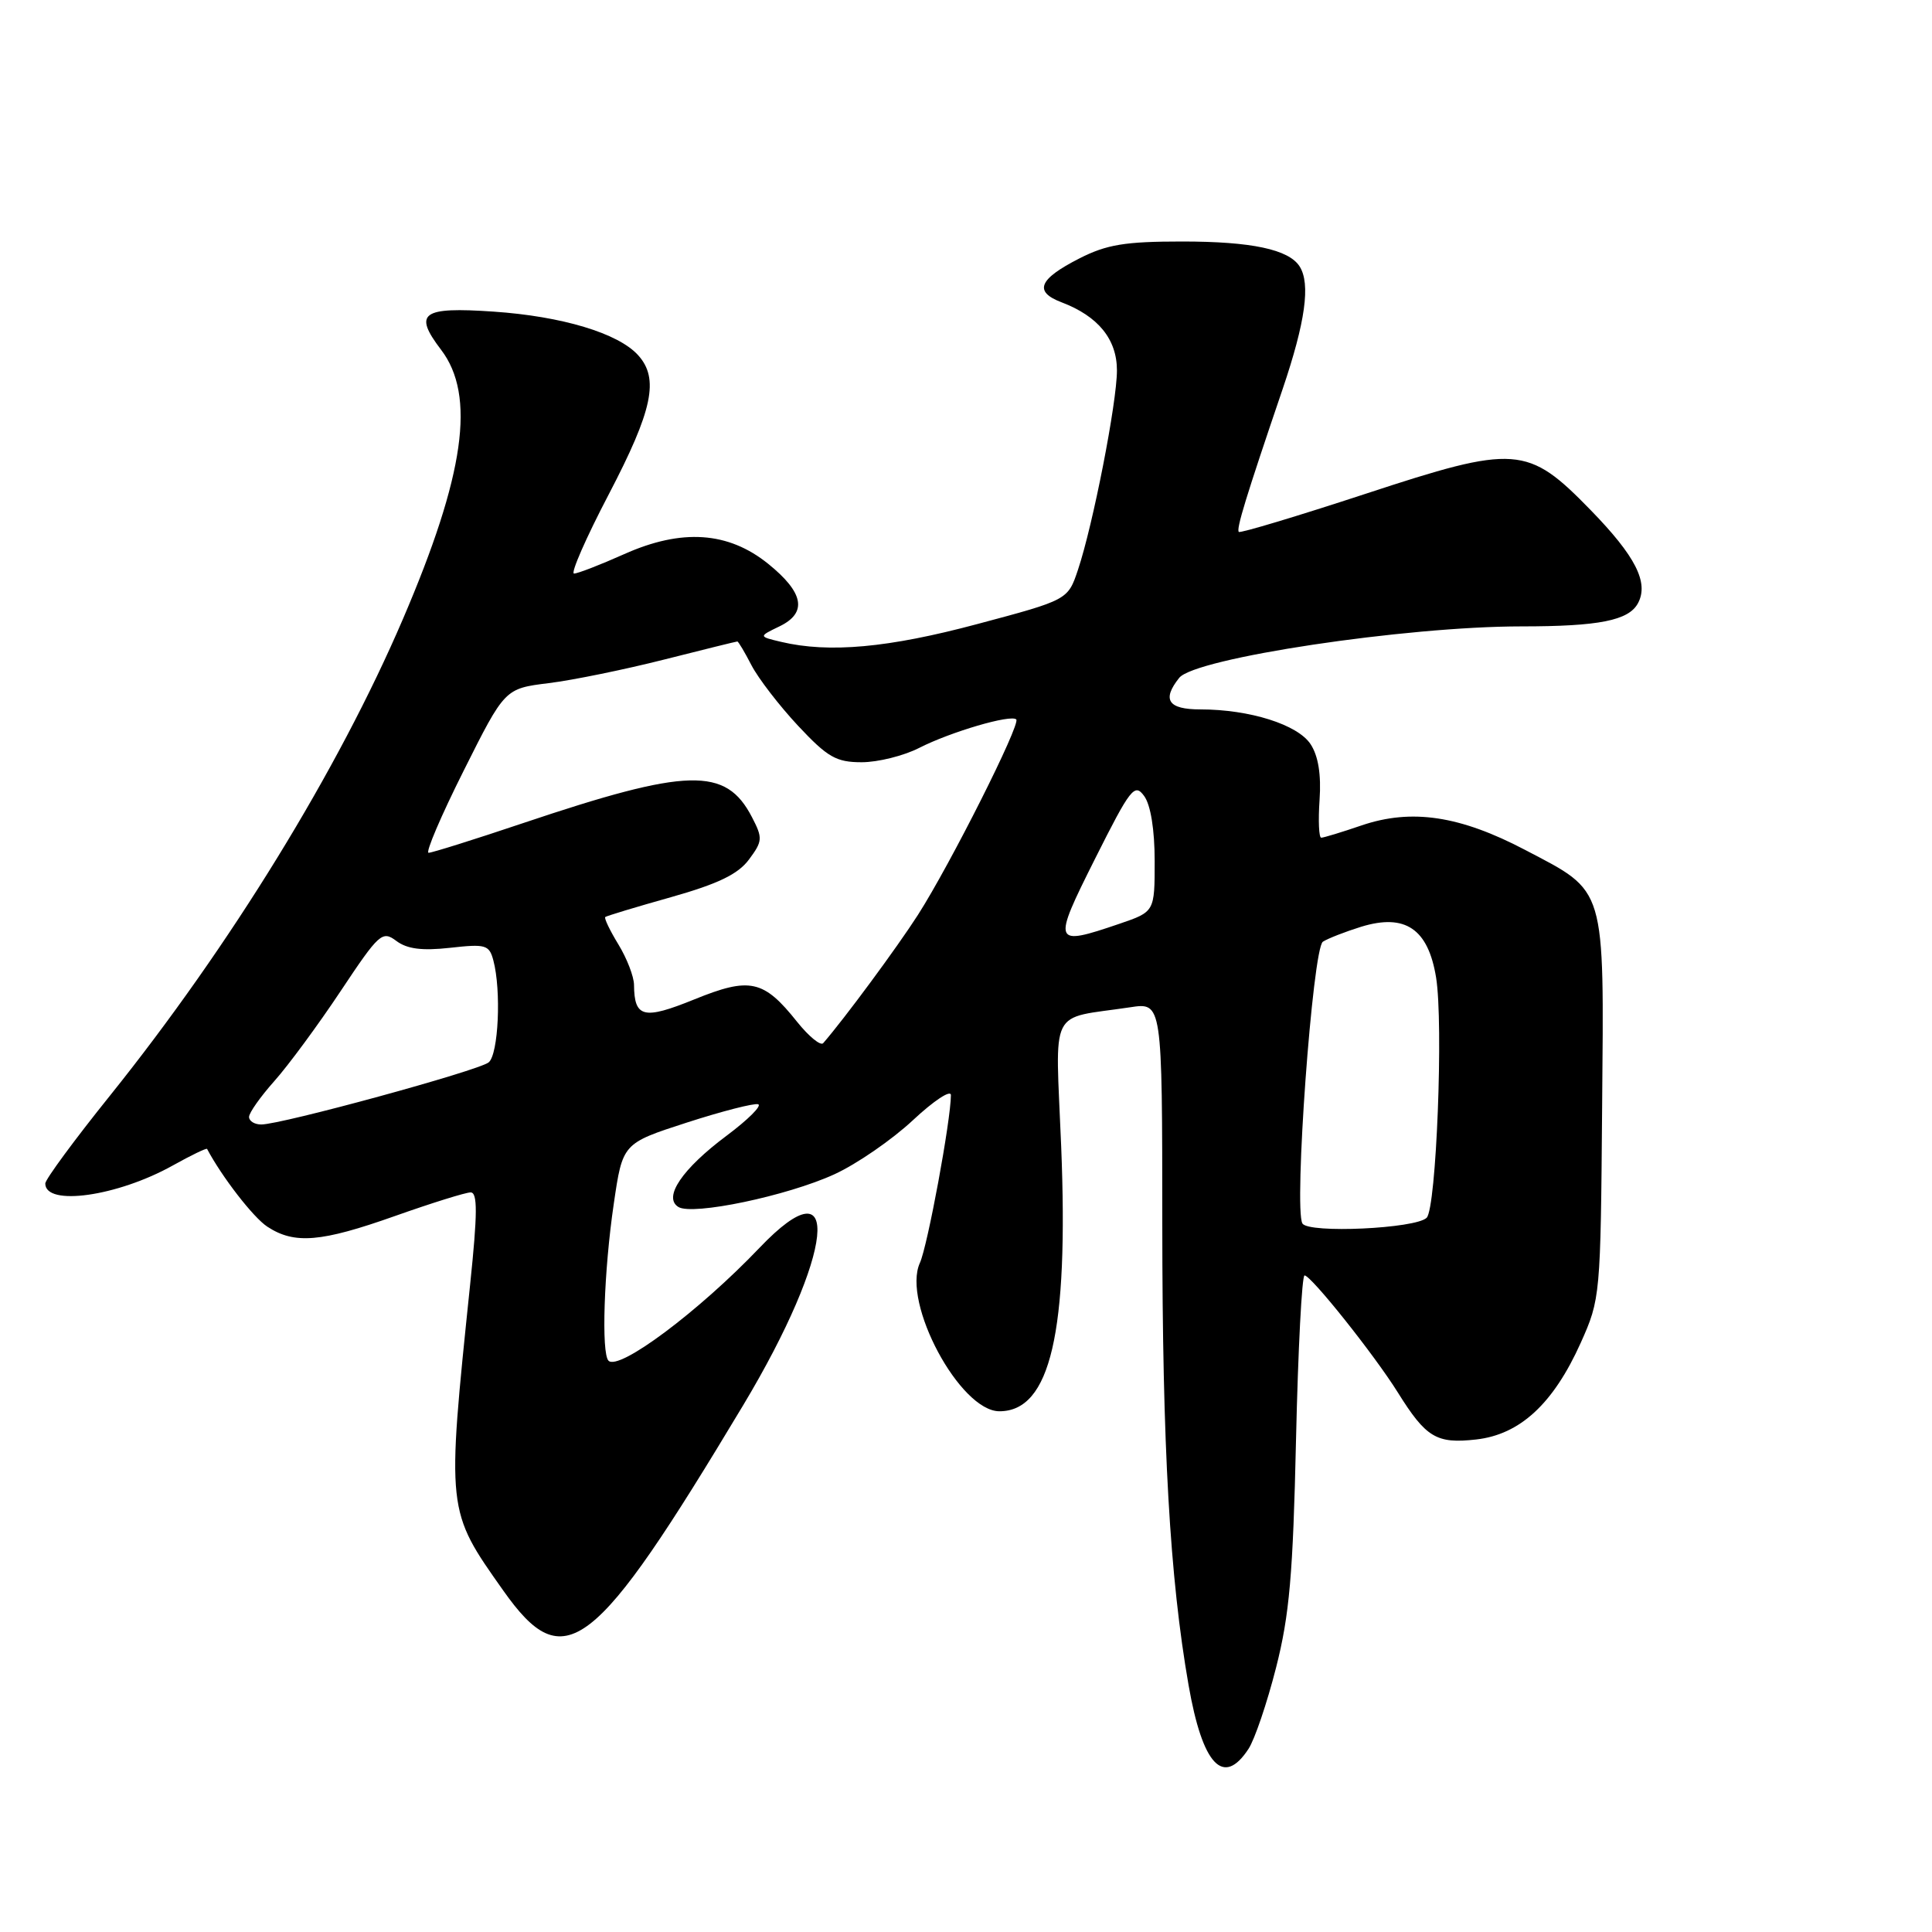 <?xml version="1.0" encoding="UTF-8" standalone="no"?>
<!DOCTYPE svg PUBLIC "-//W3C//DTD SVG 1.1//EN" "http://www.w3.org/Graphics/SVG/1.1/DTD/svg11.dtd" >
<svg xmlns="http://www.w3.org/2000/svg" xmlns:xlink="http://www.w3.org/1999/xlink" version="1.1" viewBox="0 0 256 256">
 <g >
 <path fill="currentColor"
d=" M 165.43 231.74 C 166.25 230.50 167.89 225.66 169.08 220.99 C 170.86 214.01 171.33 208.63 171.73 190.75 C 172.00 178.79 172.51 169.00 172.86 169.00 C 173.73 169.01 182.12 179.54 185.22 184.51 C 188.96 190.50 190.34 191.33 195.59 190.74 C 201.41 190.09 205.83 186.00 209.46 177.92 C 212.05 172.14 212.09 171.71 212.29 146.74 C 212.54 117.11 212.89 118.29 202.11 112.63 C 193.45 108.08 187.04 107.12 180.42 109.37 C 177.79 110.27 175.39 111.00 175.07 111.00 C 174.76 111.00 174.66 108.74 174.85 105.98 C 175.08 102.64 174.68 100.16 173.66 98.61 C 171.96 96.01 165.58 94.00 159.06 94.00 C 154.78 94.00 153.93 92.73 156.25 89.82 C 158.34 87.20 186.26 83.00 201.59 83.00 C 211.87 83.00 215.81 82.22 217.04 79.93 C 218.50 77.20 216.72 73.70 210.78 67.60 C 202.41 59.00 200.86 58.89 180.95 65.43 C 171.90 68.40 164.34 70.67 164.15 70.48 C 163.79 70.12 165.06 65.95 169.96 51.54 C 172.97 42.66 173.67 37.61 172.21 35.31 C 170.78 33.05 165.83 32.00 156.65 32.00 C 149.06 32.00 146.64 32.40 143.01 34.25 C 137.62 37.00 136.95 38.65 140.67 40.06 C 145.51 41.90 148.00 44.95 148.00 49.08 C 148.00 53.34 144.83 69.55 142.84 75.49 C 141.50 79.49 141.50 79.49 129.50 82.69 C 117.73 85.84 109.85 86.56 103.50 85.05 C 100.50 84.34 100.50 84.34 103.30 82.99 C 107.01 81.19 106.52 78.53 101.79 74.71 C 96.49 70.43 90.33 70.02 82.72 73.42 C 79.54 74.84 76.55 76.00 76.06 76.00 C 75.58 76.00 77.64 71.28 80.66 65.51 C 86.49 54.35 87.37 50.17 84.55 47.06 C 81.92 44.15 74.47 41.91 65.39 41.29 C 55.88 40.64 54.73 41.47 58.44 46.34 C 63.07 52.40 61.58 62.93 53.40 82.00 C 44.80 102.06 30.51 125.31 14.57 145.18 C 9.85 151.05 6.00 156.29 6.00 156.82 C 6.00 159.88 15.56 158.53 22.90 154.43 C 25.32 153.08 27.37 152.09 27.44 152.24 C 29.40 155.94 33.57 161.33 35.42 162.54 C 39.02 164.90 42.54 164.60 52.33 161.13 C 57.19 159.41 61.70 158.00 62.36 158.00 C 63.29 158.00 63.28 160.76 62.29 170.25 C 59.17 200.34 59.15 200.09 66.68 210.75 C 74.79 222.22 78.66 219.23 98.47 186.21 C 110.52 166.12 111.82 153.62 100.64 165.34 C 92.62 173.75 82.01 181.68 80.63 180.30 C 79.66 179.32 80.02 168.38 81.33 159.50 C 82.50 151.50 82.50 151.50 91.00 148.75 C 95.67 147.24 99.93 146.15 100.46 146.32 C 100.99 146.50 99.12 148.36 96.30 150.47 C 90.39 154.88 87.83 158.66 89.89 159.93 C 91.77 161.09 104.29 158.47 110.56 155.60 C 113.51 154.25 118.20 151.02 120.97 148.43 C 123.74 145.84 126.00 144.35 126.00 145.11 C 125.99 148.44 122.91 165.11 121.89 167.34 C 119.49 172.61 127.20 187.00 132.43 187.00 C 139.18 187.00 141.61 176.57 140.61 151.85 C 139.85 133.06 138.83 135.11 149.75 133.47 C 154.00 132.82 154.00 132.82 154.01 162.16 C 154.02 191.85 155.00 209.00 157.49 223.28 C 159.34 233.90 162.10 236.83 165.43 231.74 Z  M 172.58 162.12 C 171.41 160.24 173.93 125.67 175.29 124.78 C 175.96 124.35 178.24 123.46 180.36 122.80 C 186.20 121.01 189.24 123.07 190.29 129.53 C 191.28 135.64 190.32 160.08 189.04 161.36 C 187.60 162.80 173.40 163.46 172.58 162.12 Z  M 33.00 148.00 C 33.00 147.45 34.51 145.32 36.35 143.25 C 38.19 141.19 42.14 135.83 45.12 131.35 C 50.25 123.64 50.65 123.28 52.52 124.68 C 53.95 125.75 55.92 126.00 59.63 125.59 C 64.35 125.06 64.82 125.19 65.37 127.25 C 66.44 131.24 66.05 139.72 64.75 140.77 C 63.40 141.87 37.30 149.00 34.62 149.00 C 33.73 149.00 33.00 148.55 33.00 148.00 Z  M 105.63 135.41 C 101.18 129.82 99.37 129.43 91.99 132.43 C 85.28 135.15 84.05 134.86 84.01 130.50 C 84.00 129.40 83.07 126.99 81.94 125.14 C 80.81 123.29 80.03 121.66 80.20 121.51 C 80.36 121.37 84.28 120.18 88.91 118.88 C 95.17 117.11 97.81 115.83 99.25 113.88 C 101.05 111.46 101.08 111.05 99.64 108.28 C 96.18 101.59 91.17 101.72 69.27 109.08 C 62.85 111.24 57.23 113.00 56.79 113.00 C 56.35 113.00 58.44 108.10 61.44 102.12 C 66.89 91.24 66.89 91.24 72.70 90.52 C 75.89 90.13 82.76 88.72 87.98 87.40 C 93.19 86.08 97.57 85.00 97.70 85.00 C 97.84 85.00 98.68 86.42 99.58 88.16 C 100.48 89.89 103.25 93.49 105.74 96.16 C 109.66 100.35 110.80 101.00 114.18 101.00 C 116.32 101.00 119.75 100.15 121.80 99.10 C 125.98 96.97 133.96 94.63 134.66 95.33 C 135.27 95.94 125.92 114.53 121.63 121.23 C 118.87 125.53 111.89 134.99 109.08 138.22 C 108.74 138.62 107.19 137.35 105.63 135.41 Z  M 145.10 113.79 C 149.81 104.41 150.34 103.74 151.61 105.48 C 152.47 106.66 153.00 109.95 153.00 114.10 C 153.00 120.81 153.00 120.81 148.32 122.41 C 139.50 125.41 139.40 125.16 145.10 113.79 Z "/>
</g>
</svg>